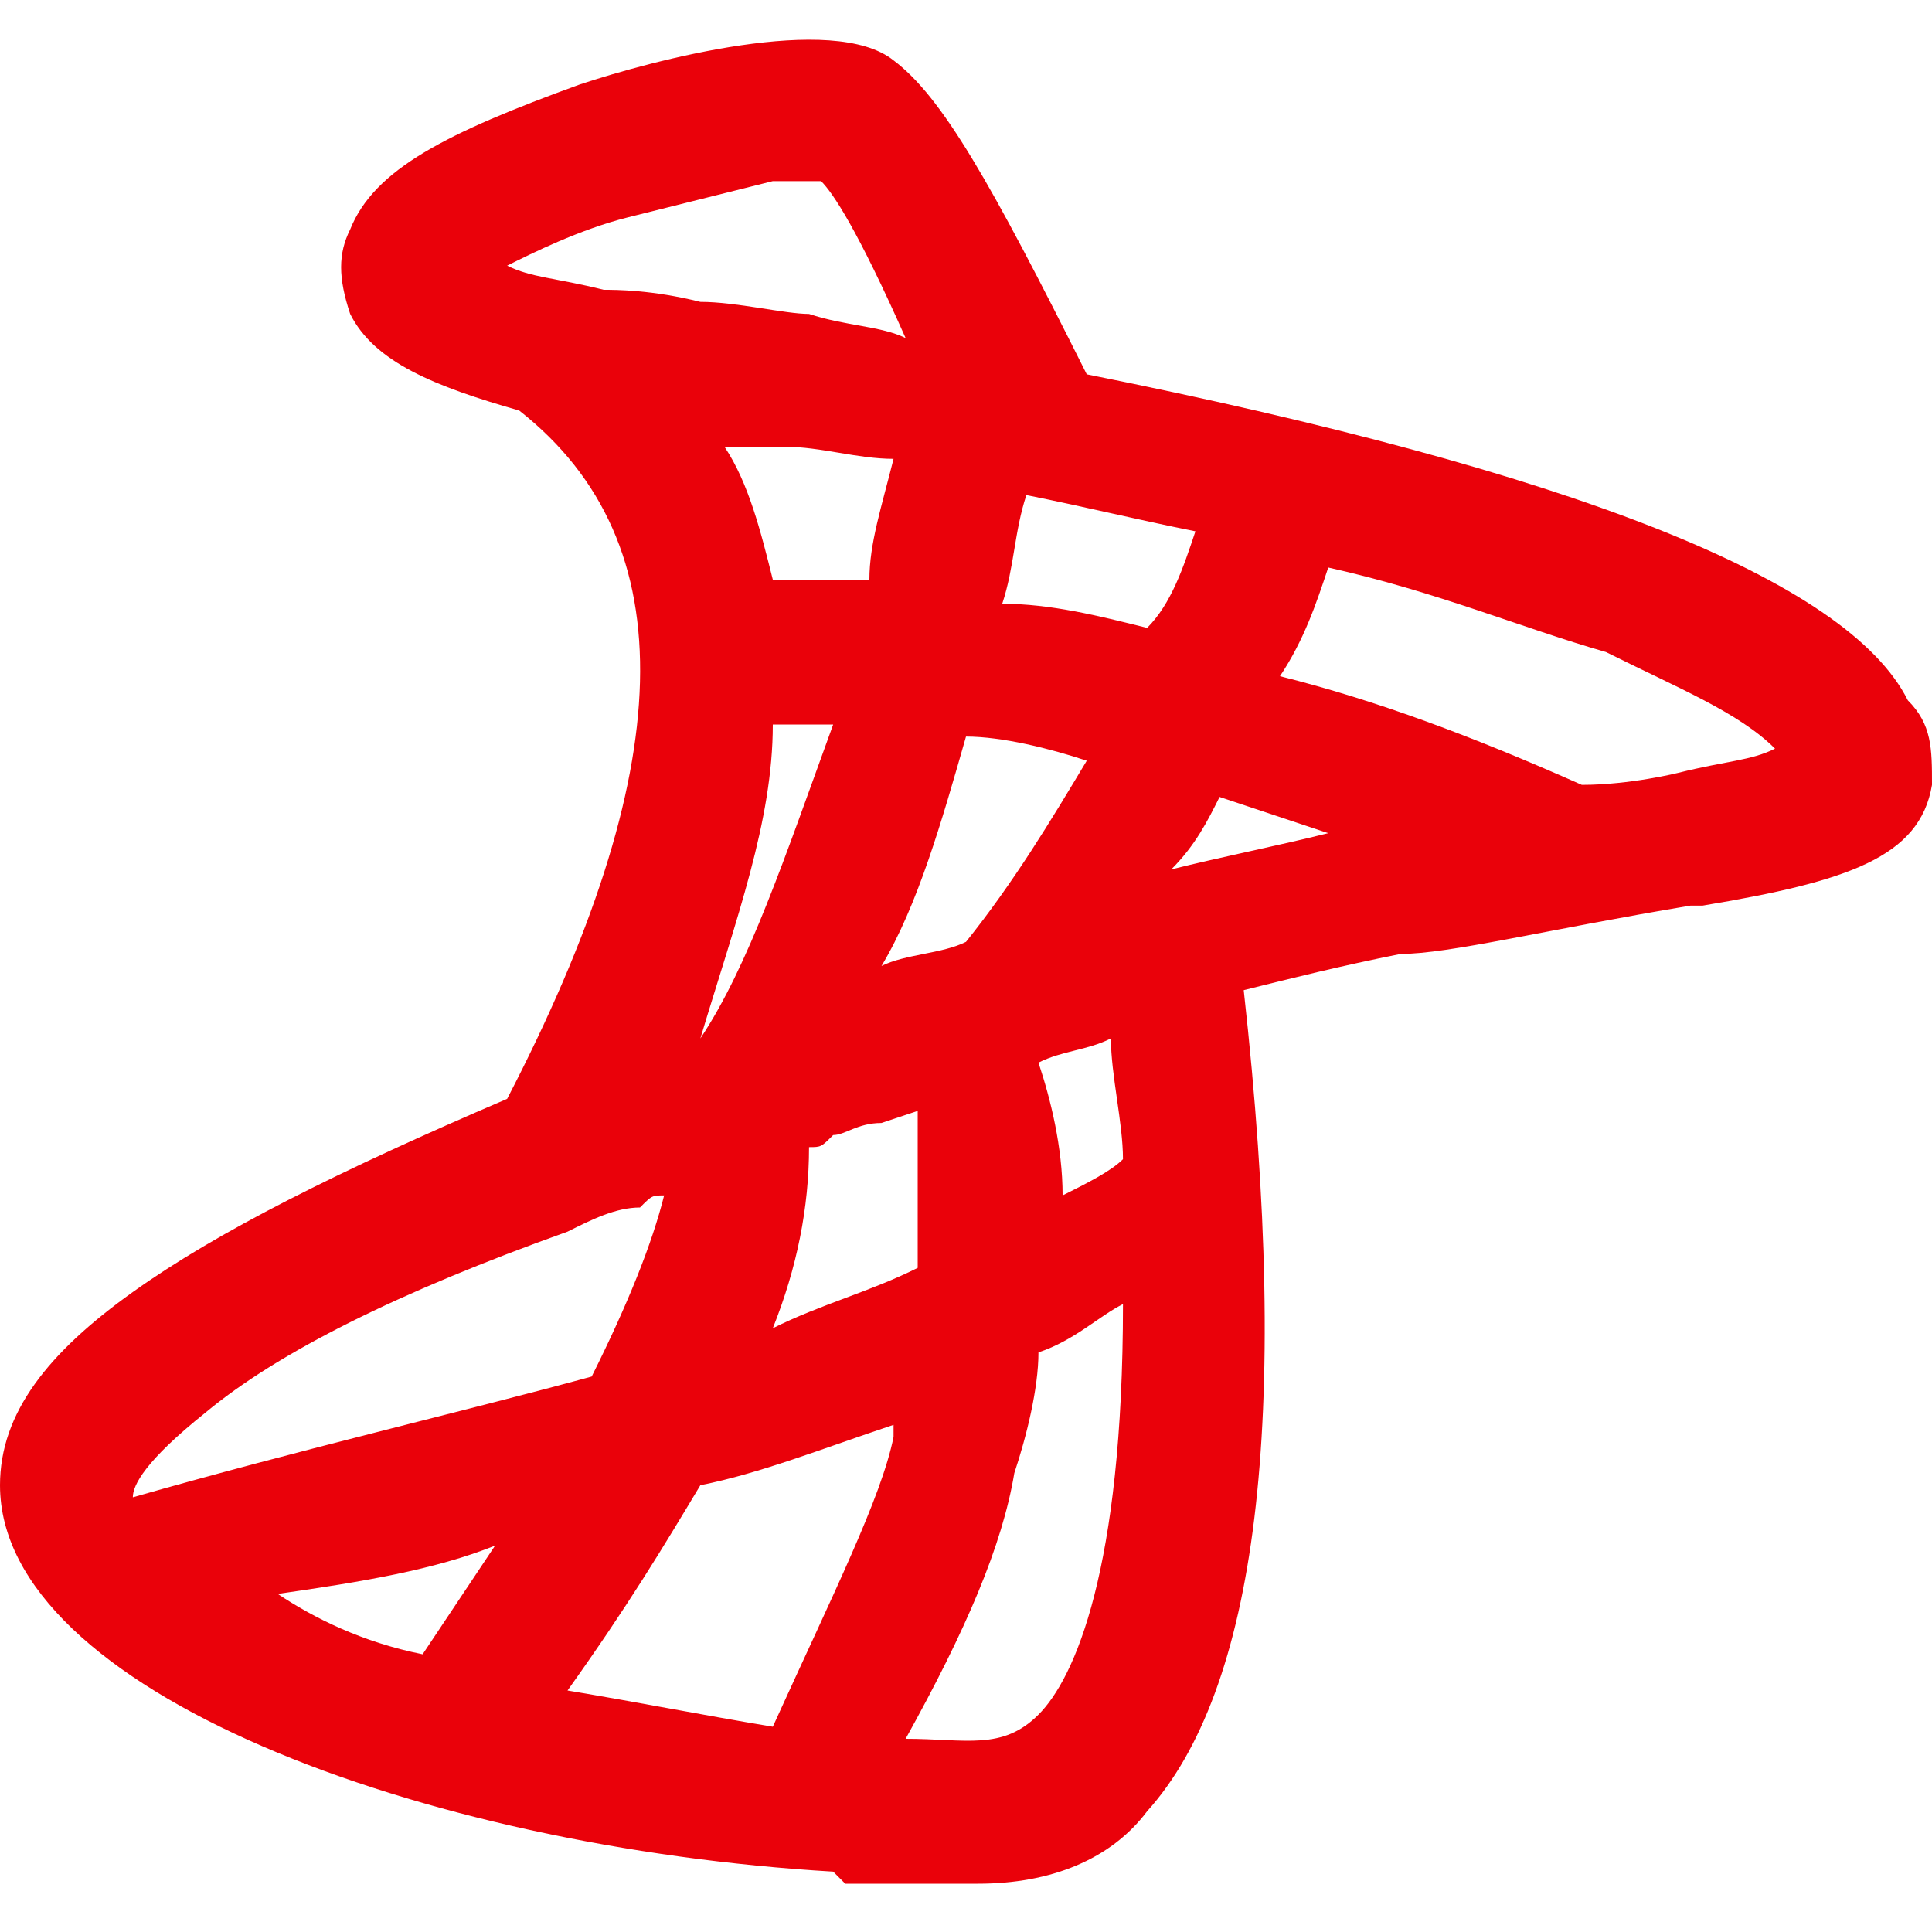 <?xml version="1.0" standalone="no"?><!DOCTYPE svg PUBLIC "-//W3C//DTD SVG 1.1//EN" "http://www.w3.org/Graphics/SVG/1.1/DTD/svg11.dtd"><svg t="1647136774539" class="icon" viewBox="0 0 1024 1024" version="1.1" xmlns="http://www.w3.org/2000/svg" p-id="16598" xmlns:xlink="http://www.w3.org/1999/xlink" width="32" height="32"><defs><style type="text/css"></style></defs><path d="M1011.2 371.2c-32-64-179.2-121.6-435.2-172.8C524.8 96 499.2 51.2 473.6 32c-32-25.6-128 0-166.4 12.8-70.4 25.6-108.8 44.8-121.6 76.8-6.4 12.8-6.4 25.6 0 44.8 12.8 25.6 44.8 38.4 89.6 51.2 89.6 70.4 83.2 192-6.4 364.8-89.6 38.4-153.6 70.4-198.4 102.4-44.8 32-70.4 64-70.4 102.4C0 896 224 979.2 441.6 992l6.4 6.4h70.4c38.4 0 70.4-12.8 89.6-38.4 57.6-64 76.8-204.8 51.2-435.2 25.6-6.4 51.2-12.8 83.2-19.2 25.6 0 76.8-12.8 153.6-25.6h6.4c76.8-12.8 115.2-25.6 121.6-64 0-19.2 0-32-12.8-44.8m-70.4 25.6c-12.8 6.4-25.6 6.4-51.2 12.8 0 0-25.6 6.4-51.2 6.4-57.6-25.6-108.8-44.8-160-57.6 12.8-19.2 19.2-38.4 25.6-57.6 57.6 12.8 102.4 32 147.2 44.8 38.4 19.2 70.4 32 89.6 51.2 0-6.4 0 0 0 0M262.4 819.2L224 876.8c-32-6.4-57.6-19.2-76.8-32 44.8-6.4 83.2-12.8 115.2-25.6M352 633.6c-6.4 25.6-19.2 57.6-38.4 96-70.4 19.2-153.6 38.4-243.2 64 0-6.4 6.4-19.2 38.4-44.8 38.4-32 102.4-64 192-96 12.8-6.4 25.6-12.8 38.4-12.8 6.4-6.4 6.4-6.4 12.8-6.4m76.8-467.2c-12.8 0-38.4-6.4-57.6-6.4-25.6-6.4-44.8-6.4-51.2-6.4-25.6-6.4-38.4-6.4-51.2-12.8 12.8-6.4 38.4-19.2 64-25.6L409.6 96h25.6c6.4 6.4 19.2 25.6 44.8 83.2-12.8-6.4-32-6.4-51.2-12.8M576 403.2c-19.2 32-38.4 64-64 96-12.8 6.4-32 6.4-44.8 12.8 19.2-32 32-76.8 44.8-121.6 19.2 0 44.8 6.4 64 12.8M486.4 672c-25.6 12.8-51.2 19.2-76.8 32 12.8-32 19.2-64 19.2-96 6.4 0 6.4 0 12.8-6.4 6.4 0 12.8-6.4 25.6-6.4l19.2-6.4V672M416 236.8c19.2 0 38.4 6.4 57.6 6.4-6.4 25.6-12.8 44.8-12.8 64h-51.2c-6.4-25.6-12.8-51.2-25.6-70.4h32M441.6 384c-25.6 70.4-44.8 128-70.4 166.4 19.2-64 38.4-115.2 38.4-166.4h32m32 371.2v6.4c-6.4 32-32 83.2-64 153.6-38.4-6.4-70.4-12.8-108.8-19.2 32-44.8 51.2-76.8 70.4-108.8 32-6.4 64-19.2 102.4-32m76.8-192c12.8-6.4 25.6-6.4 38.4-12.8 0 19.2 6.4 44.8 6.4 64-6.4 6.4-19.2 12.8-32 19.2 0-25.6-6.4-51.2-12.8-70.4m-12.8 217.6c6.4-19.2 12.8-44.8 12.8-64 19.2-6.4 32-19.2 44.8-25.6 0 140.8-25.6 198.4-44.8 217.6-19.2 19.2-38.4 12.8-70.4 12.8 32-57.6 51.2-102.4 57.6-140.8M531.2 320c6.4-19.2 6.4-38.4 12.8-57.6 32 6.4 57.6 12.8 89.6 19.2-6.4 19.2-12.8 38.4-25.6 51.2-25.6-6.4-51.2-12.8-76.8-12.8M704 441.6c-25.6 6.4-57.6 12.8-83.2 19.2 12.8-12.8 19.2-25.6 25.6-38.4l57.6 19.2" fill="#EA010A" p-id="16599"></path></svg>